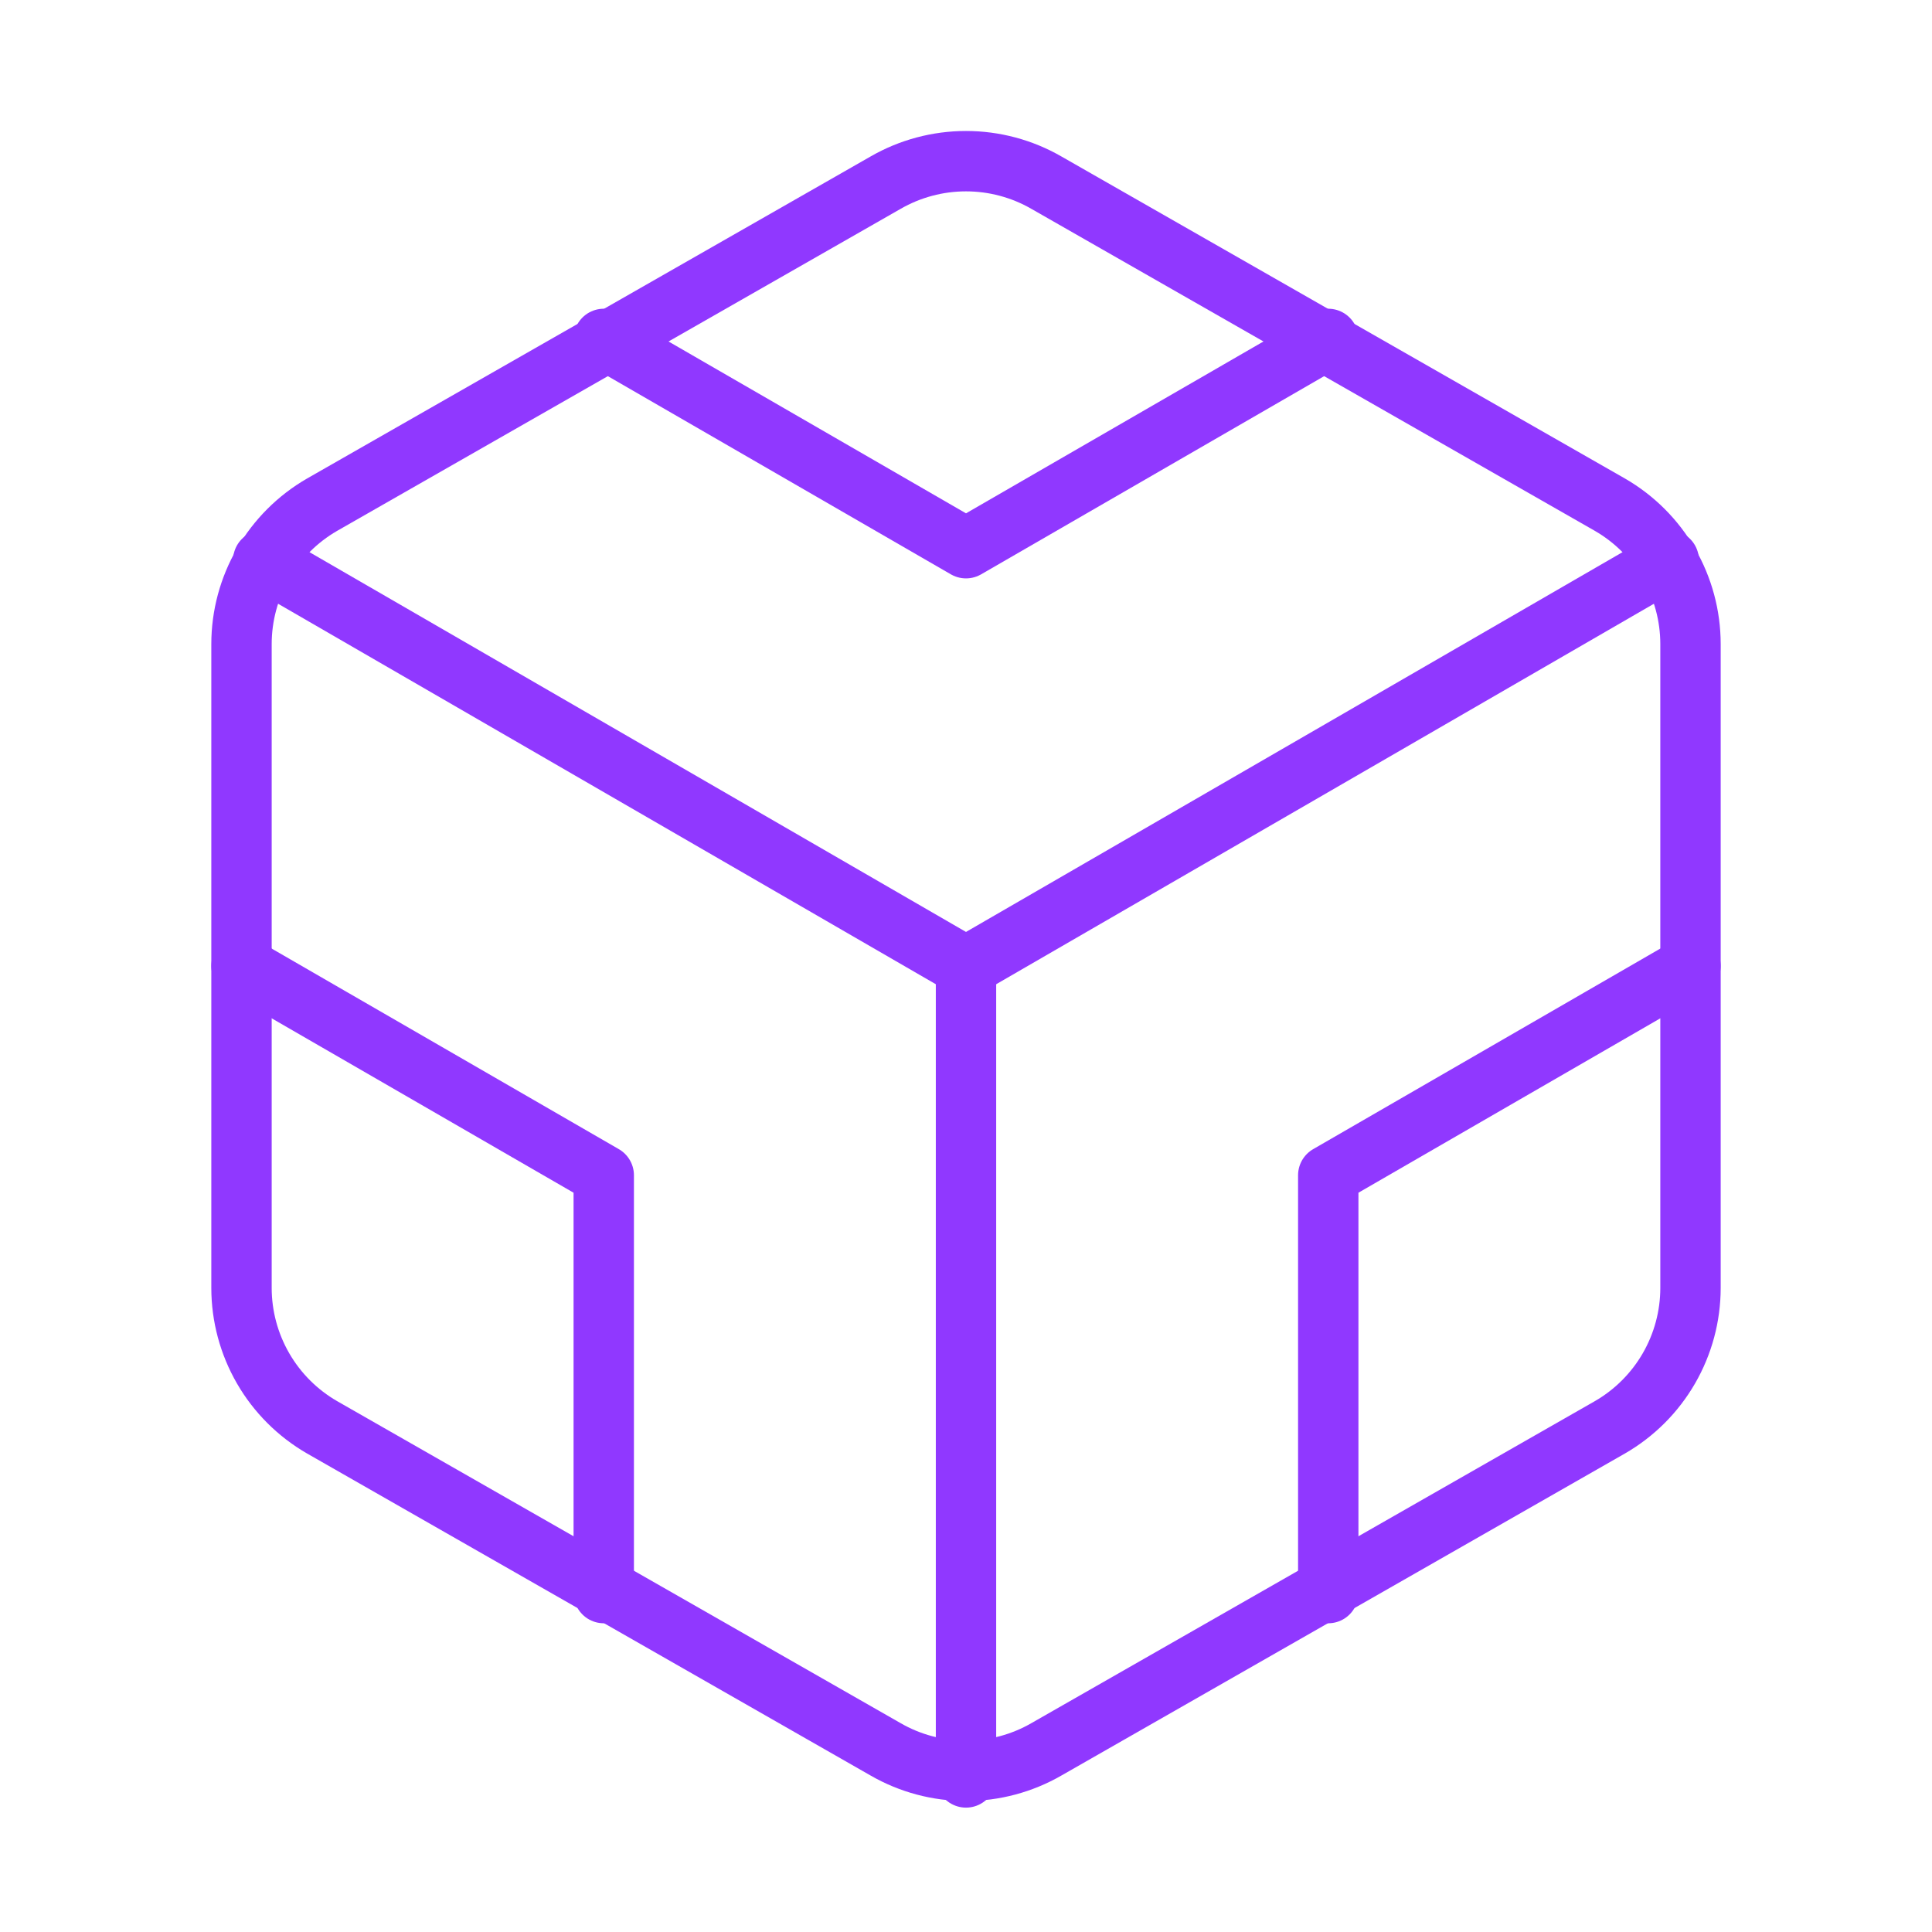 <svg width="64" height="64" viewBox="0 0 64 64" fill="none" xmlns="http://www.w3.org/2000/svg">
	<path d="M56 42.667V21.333C55.999 20.398 55.752 19.48 55.284 18.67C54.816 17.86 54.143 17.188 53.333 16.72L34.667 6.053C33.856 5.585 32.936 5.339 32 5.339C31.064 5.339 30.144 5.585 29.333 6.053L10.667 16.72C9.857 17.188 9.184 17.86 8.716 18.67C8.248 19.48 8.001 20.398 8 21.333V42.667C8.001 43.602 8.248 44.52 8.716 45.33C9.184 46.14 9.857 46.812 10.667 47.28L29.333 57.947C30.144 58.415 31.064 58.661 32 58.661C32.936 58.661 33.856 58.415 34.667 57.947L53.333 47.28C54.143 46.812 54.816 46.14 55.284 45.33C55.752 44.52 55.999 43.602 56 42.667Z" stroke="#9038FF" stroke-width="2" stroke-linecap="round" stroke-linejoin="round" />
	<path d="M20 11.227L32 18.16L44 11.227" stroke="#9038FF" stroke-width="2" stroke-linecap="round" stroke-linejoin="round" />
	<path d="M20 52.773V38.933L8 32" stroke="#9038FF" stroke-width="2" stroke-linecap="round" stroke-linejoin="round" />
	<path d="M56 32L44 38.933V52.773" stroke="#9038FF" stroke-width="2" stroke-linecap="round" stroke-linejoin="round" />
	<path d="M8.72 18.56L32 32.027L55.28 18.56" stroke="#9038FF" stroke-width="2" stroke-linecap="round" stroke-linejoin="round" />
	<path d="M32 58.88V32" stroke="#9038FF" stroke-width="2" stroke-linecap="round" stroke-linejoin="round" />
</svg>
